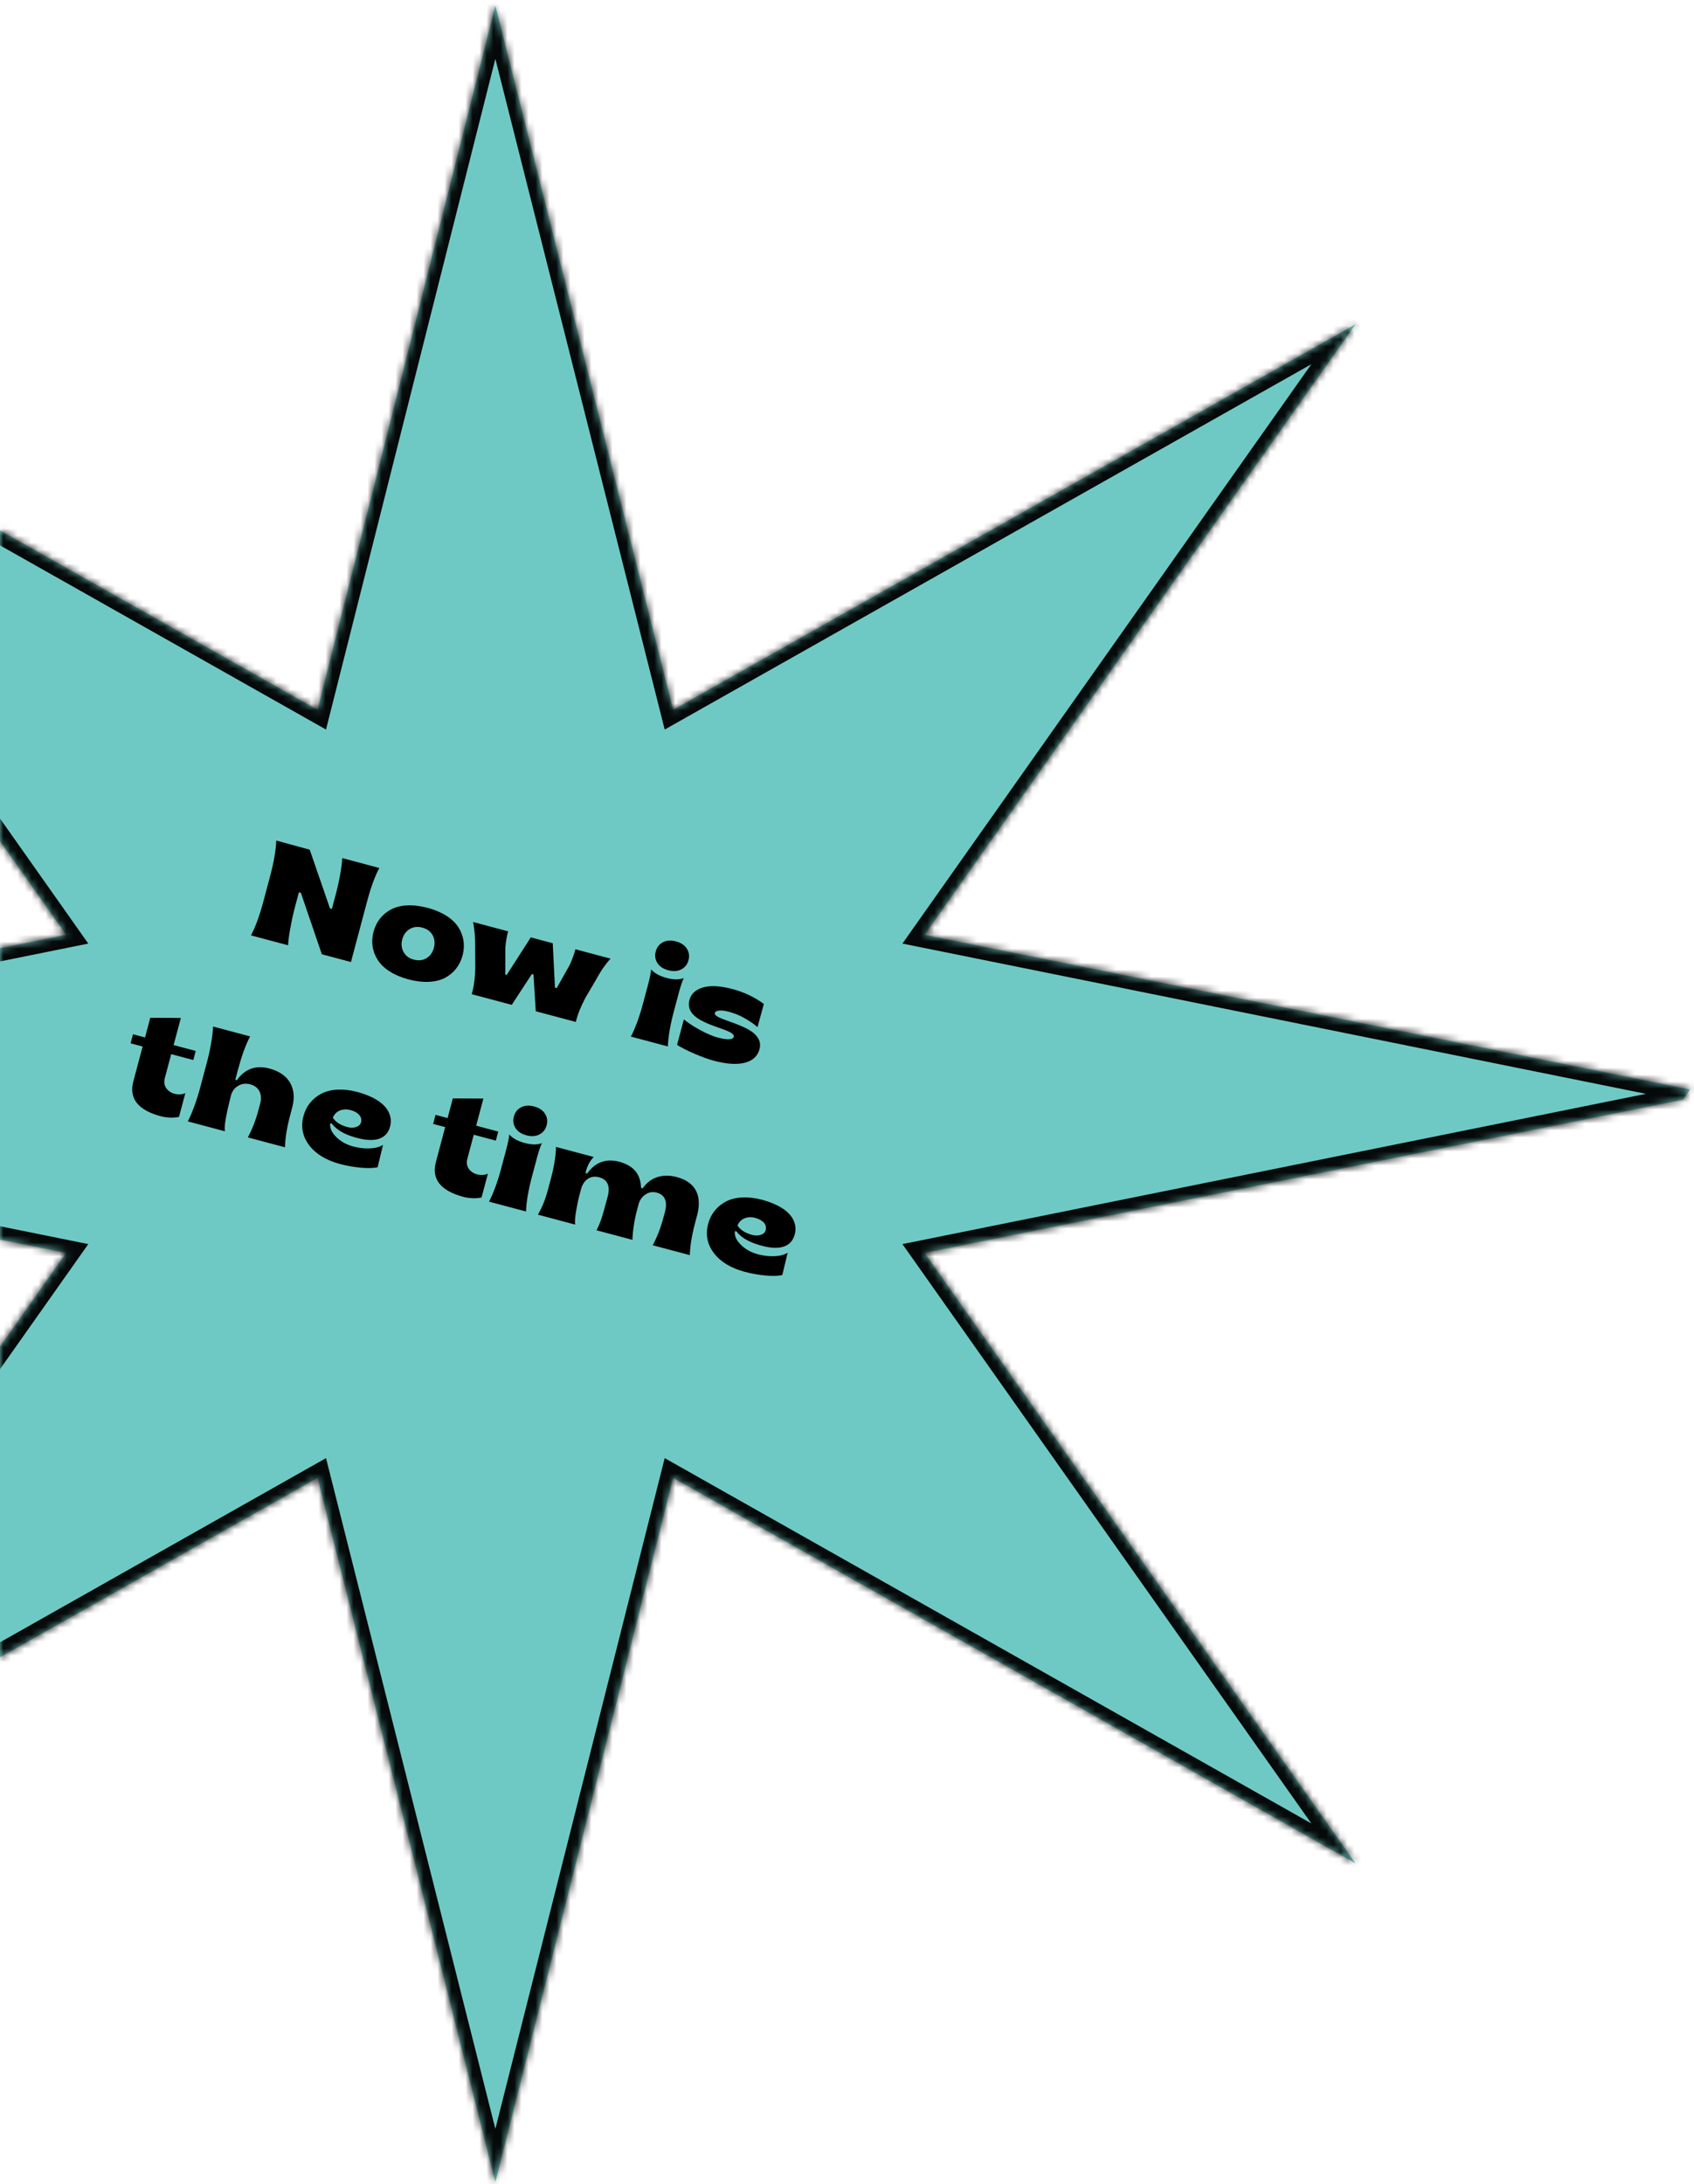<svg width="242" height="312" viewBox="0 0 242 312" fill="none" xmlns="http://www.w3.org/2000/svg">
<mask id="path-1-inside-1_238:2475" fill="white">
<path fill-rule="evenodd" clip-rule="evenodd" d="M70.766 0.797L96.166 101.396L193.637 46.33L132.086 133.532L241.428 155.629L240.44 157.083L132.086 178.98L193.637 266.182L96.166 211.116L70.766 311.715L45.366 211.116L-52.106 266.182L9.445 178.98L-66.918 163.548H-54.614L-70.596 149.707L9.445 133.532L-52.106 46.33L-38.712 53.897L-43.33 57.116H-33.014L45.366 101.396L70.766 0.797ZM-77.976 151.199L-87.445 159.4L-103.001 156.256L-77.976 151.199Z"/>
</mask>
<path fill-rule="evenodd" clip-rule="evenodd" d="M70.766 0.797L96.166 101.396L193.637 46.33L132.086 133.532L241.428 155.629L240.44 157.083L132.086 178.98L193.637 266.182L96.166 211.116L70.766 311.715L45.366 211.116L-52.106 266.182L9.445 178.98L-66.918 163.548H-54.614L-70.596 149.707L9.445 133.532L-52.106 46.33L-38.712 53.897L-43.33 57.116H-33.014L45.366 101.396L70.766 0.797ZM-77.976 151.199L-87.445 159.4L-103.001 156.256L-77.976 151.199Z" fill="#6EC9C4"/>
<path d="M96.166 101.396L94.361 101.852L94.958 104.217L97.081 103.017L96.166 101.396ZM70.766 0.797L72.571 0.341H68.961L70.766 0.797ZM193.637 46.33L195.158 47.403L192.722 44.709L193.637 46.33ZM132.086 133.532L130.565 132.459L128.919 134.792L131.718 135.357L132.086 133.532ZM241.428 155.629L242.968 156.675L244.543 154.359L241.797 153.804L241.428 155.629ZM240.44 157.083L240.809 158.908L241.553 158.758L241.98 158.13L240.44 157.083ZM132.086 178.98L131.718 177.155L128.919 177.721L130.565 180.053L132.086 178.98ZM193.637 266.182L192.722 267.803L195.158 265.109L193.637 266.182ZM96.166 211.116L97.081 209.495L94.958 208.295L94.361 210.66L96.166 211.116ZM70.766 311.715L68.961 312.171H72.571L70.766 311.715ZM45.366 211.116L47.171 210.66L46.574 208.295L44.45 209.495L45.366 211.116ZM-52.106 266.182L-53.627 265.109L-51.19 267.803L-52.106 266.182ZM9.445 178.98L10.966 180.053L12.613 177.721L9.814 177.155L9.445 178.98ZM-66.918 163.548V161.686L-67.287 165.373L-66.918 163.548ZM-54.614 163.548V165.41H-49.62L-53.395 162.141L-54.614 163.548ZM-70.596 149.707L-70.964 147.883L-74.68 148.633L-71.814 151.115L-70.596 149.707ZM9.445 133.532L9.814 135.357L12.613 134.792L10.966 132.459L9.445 133.532ZM-52.106 46.33L-51.19 44.709L-53.627 47.403L-52.106 46.33ZM-38.712 53.897L-37.647 55.424L-35.219 53.731L-37.796 52.276L-38.712 53.897ZM-43.33 57.116L-44.395 55.588L-49.257 58.978H-43.33V57.116ZM-33.014 57.116L-32.098 55.495L-32.524 55.254H-33.014V57.116ZM45.366 101.396L44.45 103.017L46.574 104.217L47.171 101.852L45.366 101.396ZM-87.445 159.4L-87.814 161.224L-86.918 161.406L-86.227 160.807L-87.445 159.4ZM-77.976 151.199L-76.757 152.606L-71.406 147.972L-78.345 149.374L-77.976 151.199ZM-103.001 156.256L-103.37 154.431L-103.37 158.081L-103.001 156.256ZM97.971 100.94L72.571 0.341L68.961 1.253L94.361 101.852L97.971 100.94ZM192.722 44.709L95.25 99.775L97.081 103.017L194.553 47.951L192.722 44.709ZM133.607 134.606L195.158 47.403L192.116 45.256L130.565 132.459L133.607 134.606ZM241.797 153.804L132.455 131.707L131.718 135.357L241.059 157.454L241.797 153.804ZM241.98 158.13L242.968 156.675L239.888 154.582L238.9 156.037L241.98 158.13ZM132.455 180.805L240.809 158.908L240.071 155.258L131.718 177.155L132.455 180.805ZM195.158 265.109L133.607 177.906L130.565 180.053L192.116 267.256L195.158 265.109ZM95.25 212.737L192.722 267.803L194.553 264.561L97.081 209.495L95.25 212.737ZM72.571 312.171L97.971 211.572L94.361 210.66L68.961 311.259L72.571 312.171ZM43.561 211.572L68.961 312.171L72.571 311.259L47.171 210.66L43.561 211.572ZM-51.19 267.803L46.282 212.737L44.45 209.495L-53.022 264.561L-51.19 267.803ZM7.924 177.906L-53.627 265.109L-50.585 267.256L10.966 180.053L7.924 177.906ZM-67.287 165.373L9.076 180.805L9.814 177.155L-66.549 161.723L-67.287 165.373ZM-54.614 161.686H-66.918V165.41H-54.614V161.686ZM-71.814 151.115L-55.833 164.955L-53.395 162.141L-69.377 148.3L-71.814 151.115ZM9.076 131.707L-70.964 147.883L-70.227 151.532L9.814 135.357L9.076 131.707ZM-53.627 47.403L7.924 134.606L10.966 132.459L-50.585 45.256L-53.627 47.403ZM-37.796 52.276L-51.19 44.709L-53.022 47.951L-39.628 55.518L-37.796 52.276ZM-42.266 58.643L-37.647 55.424L-39.777 52.369L-44.395 55.588L-42.266 58.643ZM-33.014 55.254H-43.33V58.978H-33.014V55.254ZM46.282 99.775L-32.098 55.495L-33.93 58.737L44.45 103.017L46.282 99.775ZM68.961 0.341L43.561 100.94L47.171 101.852L72.571 1.253L68.961 0.341ZM-86.227 160.807L-76.757 152.606L-79.195 149.792L-88.664 157.992L-86.227 160.807ZM-103.37 158.081L-87.814 161.224L-87.077 157.575L-102.632 154.431L-103.37 158.081ZM-78.345 149.374L-103.37 154.431L-102.632 158.081L-77.607 153.024L-78.345 149.374Z" fill="black" fill-opacity="0.95" mask="url(#path-1-inside-1_238:2475)"/>
<path d="M41.16 135.034C41.17 134.5 41.27 133.707 41.465 132.636C41.659 131.564 41.868 130.588 42.102 129.709L42.699 127.469L42.983 127.545L45.979 136.318L50.136 137.425L52.44 128.779C52.986 126.728 53.573 125.134 54.19 123.993L48.889 122.581C48.874 123.093 48.787 123.839 48.613 124.835C48.438 125.831 48.24 126.729 48.026 127.532L47.411 129.838L47.137 129.765L44.249 121.385L39.468 120.071C39.416 121.444 39.132 123.119 38.606 125.094L37.606 128.845C37.083 130.811 36.496 132.405 35.858 133.622L41.16 135.034ZM58.351 139.907C60.467 140.471 62.31 140.354 63.582 139.681C64.845 139.006 65.701 137.918 66.081 136.491C66.461 135.064 66.259 133.695 65.5 132.481C64.731 131.264 63.2 130.249 61.093 129.688C58.976 129.124 57.134 129.24 55.871 129.916C54.599 130.589 53.742 131.676 53.362 133.103C52.982 134.53 53.184 135.899 53.953 137.116C54.712 138.33 56.243 139.345 58.351 139.907ZM59.103 137.081C58.432 136.903 57.952 136.542 57.652 135.996C57.349 135.46 57.287 134.857 57.463 134.196C57.64 133.534 57.993 133.041 58.525 132.717C59.054 132.403 59.651 132.329 60.322 132.508C61.011 132.692 61.502 133.055 61.804 133.591C62.097 134.124 62.159 134.728 61.98 135.399C61.801 136.07 61.448 136.562 60.928 136.879C60.399 137.194 59.793 137.265 59.103 137.081ZM73.108 143.544L75.979 139.148L76.215 139.211L76.538 144.458L82.264 145.984C82.493 144.972 82.955 143.81 83.649 142.497L85.012 140.188C85.718 138.868 86.454 137.779 87.223 136.942L82.196 135.603C82.054 136.212 81.784 136.96 81.383 137.855L79.884 140.522C79.728 140.764 79.611 140.976 79.535 141.148L79.28 141.08L78.964 134.742L75.827 133.906L72.384 139.273L72.176 139.218L72.183 138.471L72.189 135.406C72.263 134.485 72.4 133.702 72.596 133.045L67.578 131.709C67.802 132.73 67.907 134.043 67.881 135.625L67.897 138.3C67.884 138.955 67.836 139.63 67.742 140.324C67.648 141.017 67.528 141.582 67.382 142.019L73.108 143.544ZM97.328 138.48C97.856 138.206 98.195 137.77 98.354 137.175C98.515 136.57 98.44 136.014 98.118 135.513C97.796 135.012 97.28 134.672 96.562 134.481C95.844 134.29 95.226 134.327 94.707 134.604C94.179 134.878 93.837 135.324 93.676 135.928C93.518 136.524 93.595 137.071 93.917 137.571C94.229 138.069 94.746 138.409 95.464 138.601C96.182 138.792 96.8 138.754 97.328 138.48ZM95.408 149.485C95.46 148.112 95.745 146.437 96.268 144.472L96.981 141.798C97.217 140.91 97.451 140.223 97.674 139.726C97.032 139.97 96.224 139.967 95.231 139.703C94.239 139.438 93.508 139.031 93.016 138.485C92.99 138.923 92.851 139.635 92.587 140.627L91.874 143.301C91.351 145.267 90.764 146.861 90.126 148.078L95.408 149.485ZM101.969 151.526C103.783 152.009 105.255 152.108 106.395 151.815C107.536 151.522 108.234 150.878 108.503 149.867C108.905 148.395 107.723 147.402 106.288 146.747C104.357 145.827 101.947 145.378 102.126 144.707C102.229 144.319 102.992 144.229 104.135 144.534C104.938 144.748 105.714 145.065 106.45 145.494C107.186 145.923 107.775 146.333 108.217 146.724L109.119 143.412C107.799 142.443 106.308 141.732 104.645 141.289C102.916 140.829 101.52 140.75 100.457 141.054C99.383 141.365 98.729 141.96 98.492 142.848C97.52 146.496 105.175 146.784 104.82 148.116C104.707 148.542 103.888 148.576 102.556 148.221C101.847 148.033 101.02 147.681 100.081 147.178C99.133 146.672 98.342 146.148 97.693 145.621L96.724 149.259C97.301 149.635 98.13 150.058 99.218 150.53C100.3 150.991 101.222 151.327 101.969 151.526ZM23.003 159.467C23.419 159.578 23.868 159.637 24.35 159.654C24.821 159.668 25.237 159.627 25.573 159.544L26.479 156.143C26.132 156.344 25.481 156.393 24.943 156.249C24.423 156.111 24.019 155.841 23.743 155.434C23.465 155.036 23.401 154.553 23.549 153.996L24.458 150.585L27.614 151.425L27.959 150.131L24.803 149.29L25.835 145.416L21.468 145.396L20.721 148.203L19.001 147.745L18.656 149.039L20.376 149.497L19.049 154.477C18.398 156.924 19.714 158.591 23.003 159.467ZM32.119 161.602C32.066 161.193 32.114 160.558 32.269 159.709C32.422 158.869 32.58 158.122 32.752 157.48L32.979 156.548C33.139 155.913 33.478 155.437 34.007 155.122C34.526 154.805 35.114 154.729 35.766 154.902C37.022 155.237 37.52 156.331 37.165 157.664L36.929 158.552C36.533 160.035 36.025 161.337 35.407 162.478L40.708 163.89C40.74 162.593 40.989 161.05 41.465 159.264L41.739 158.234C42.104 156.864 42.013 155.686 41.457 154.698C40.9 153.71 39.91 153.021 38.464 152.636C36.546 152.125 35 152.685 33.83 154.306L33.612 154.248L33.987 152.84C34.521 150.837 35.098 149.24 35.728 148.051L30.437 146.642C30.42 147.275 30.325 148.049 30.169 148.979C30.009 149.918 29.813 150.807 29.584 151.667L28.585 155.418C28.356 156.278 28.084 157.147 27.76 158.022C27.433 158.906 27.128 159.635 26.827 160.192L32.119 161.602ZM48.601 166.286C49.556 166.54 50.542 166.712 51.549 166.808C52.558 166.895 53.353 166.874 53.943 166.748L54.716 163.543C54.251 163.844 53.629 164.013 52.851 164.048C52.072 164.084 51.286 163.996 50.502 163.787C49.481 163.515 48.653 163.051 48.016 162.406C47.368 161.758 47.091 161.127 47.174 160.512L47.35 160.458C48.172 161.516 49.377 162.121 51.04 162.564C53.563 163.236 55.245 162.733 55.721 160.947C55.915 160.219 55.862 159.507 55.465 158.754C54.903 157.673 53.486 156.648 51.032 155.984C49 155.443 47.174 155.573 45.904 156.237C44.623 156.908 43.733 158.006 43.358 159.414C42.95 160.945 43.216 162.342 44.166 163.597C45.117 164.852 46.588 165.75 48.601 166.286ZM49.652 161.01C48.641 160.741 47.941 160.291 47.543 159.659C47.772 159.143 48.126 158.802 48.588 158.622C49.049 158.451 49.54 158.43 50.05 158.566C51.194 158.871 51.781 159.553 51.577 160.319C51.489 160.649 51.258 160.871 50.881 160.994C50.502 161.125 50.096 161.129 49.652 161.01ZM66.224 170.981C66.64 171.091 67.09 171.15 67.571 171.167C68.043 171.182 68.459 171.141 68.794 171.058L69.7 167.656C69.353 167.857 68.703 167.907 68.164 167.763C67.644 167.625 67.24 167.355 66.965 166.948C66.686 166.55 66.622 166.067 66.771 165.51L67.68 162.098L70.836 162.939L71.18 161.645L68.024 160.804L69.056 156.93L64.69 156.91L63.942 159.716L62.222 159.258L61.878 160.553L63.597 161.011L62.271 165.991C61.619 168.438 62.936 170.105 66.224 170.981ZM77.061 162.058C77.59 161.783 77.929 161.347 78.087 160.752C78.248 160.147 78.174 159.591 77.852 159.091C77.53 158.59 77.013 158.25 76.295 158.058C75.577 157.867 74.96 157.905 74.441 158.182C73.912 158.456 73.571 158.901 73.41 159.506C73.251 160.101 73.328 160.648 73.65 161.149C73.963 161.647 74.479 161.987 75.198 162.178C75.916 162.37 76.533 162.332 77.061 162.058ZM75.142 173.063C75.194 171.69 75.478 170.015 76.002 168.05L76.714 165.375C76.951 164.487 77.184 163.801 77.408 163.303C76.766 163.547 75.957 163.544 74.965 163.28C73.973 163.016 73.241 162.609 72.749 162.063C72.723 162.501 72.584 163.213 72.32 164.205L71.608 166.879C71.084 168.845 70.497 170.439 69.86 171.656L75.142 173.063ZM82.163 174.933C82.103 174.512 82.153 173.868 82.304 172.997C82.443 172.134 82.599 171.396 82.757 170.801L83.004 169.875C83.178 169.223 83.498 168.741 83.961 168.409C84.422 168.087 84.978 168.012 85.611 168.181C86.858 168.513 87.182 169.54 86.822 170.892L86.585 171.78C86.323 172.762 86.096 173.542 85.914 174.111C85.72 174.686 85.484 175.231 85.215 175.746L90.346 177.113C90.398 175.74 90.622 174.292 91.024 172.78L91.236 171.986C91.399 171.413 91.733 170.955 92.215 170.628C92.697 170.301 93.227 170.21 93.822 170.368C95.041 170.693 95.365 171.72 95.005 173.071L94.768 173.96C94.373 175.443 93.864 176.745 93.247 177.886L98.548 179.298C98.58 178.001 98.829 176.458 99.304 174.672L99.579 173.642C100.281 171.006 99.573 168.915 96.672 168.142C94.603 167.591 92.866 168.221 91.811 169.751L91.575 169.688C91.517 167.852 90.674 166.574 88.489 165.962C86.58 165.454 85.044 166.016 83.874 167.637L83.637 167.574L83.705 167.319C83.929 166.478 84.303 165.798 84.816 165.277L79.43 163.842C79.398 165.139 79.169 166.606 78.734 168.241L78.311 169.829C78.097 170.632 77.88 171.293 77.671 171.814C77.458 172.344 77.186 172.909 76.852 173.518L82.163 174.933ZM106.412 181.686C107.367 181.941 108.353 182.112 109.36 182.208C110.369 182.295 111.164 182.274 111.754 182.148L112.527 178.943C112.062 179.245 111.44 179.413 110.662 179.448C109.883 179.484 109.097 179.396 108.313 179.187C107.292 178.915 106.464 178.452 105.827 177.806C105.18 177.158 104.902 176.528 104.985 175.912L105.162 175.858C105.983 176.917 107.188 177.521 108.851 177.964C111.374 178.636 113.056 178.133 113.532 176.347C113.726 175.62 113.673 174.907 113.276 174.154C112.714 173.073 111.297 172.048 108.843 171.384C106.811 170.843 104.985 170.974 103.716 171.637C102.434 172.308 101.544 173.407 101.169 174.815C100.761 176.345 101.027 177.742 101.978 178.997C102.928 180.252 104.4 181.15 106.412 181.686ZM107.463 176.411C106.452 176.141 105.752 175.692 105.354 175.059C105.583 174.543 105.937 174.202 106.4 174.022C106.86 173.851 107.351 173.83 107.862 173.966C109.005 174.271 109.592 174.954 109.388 175.719C109.3 176.05 109.069 176.272 108.692 176.394C108.313 176.526 107.908 176.529 107.463 176.411Z" fill="black"/>
</svg>
